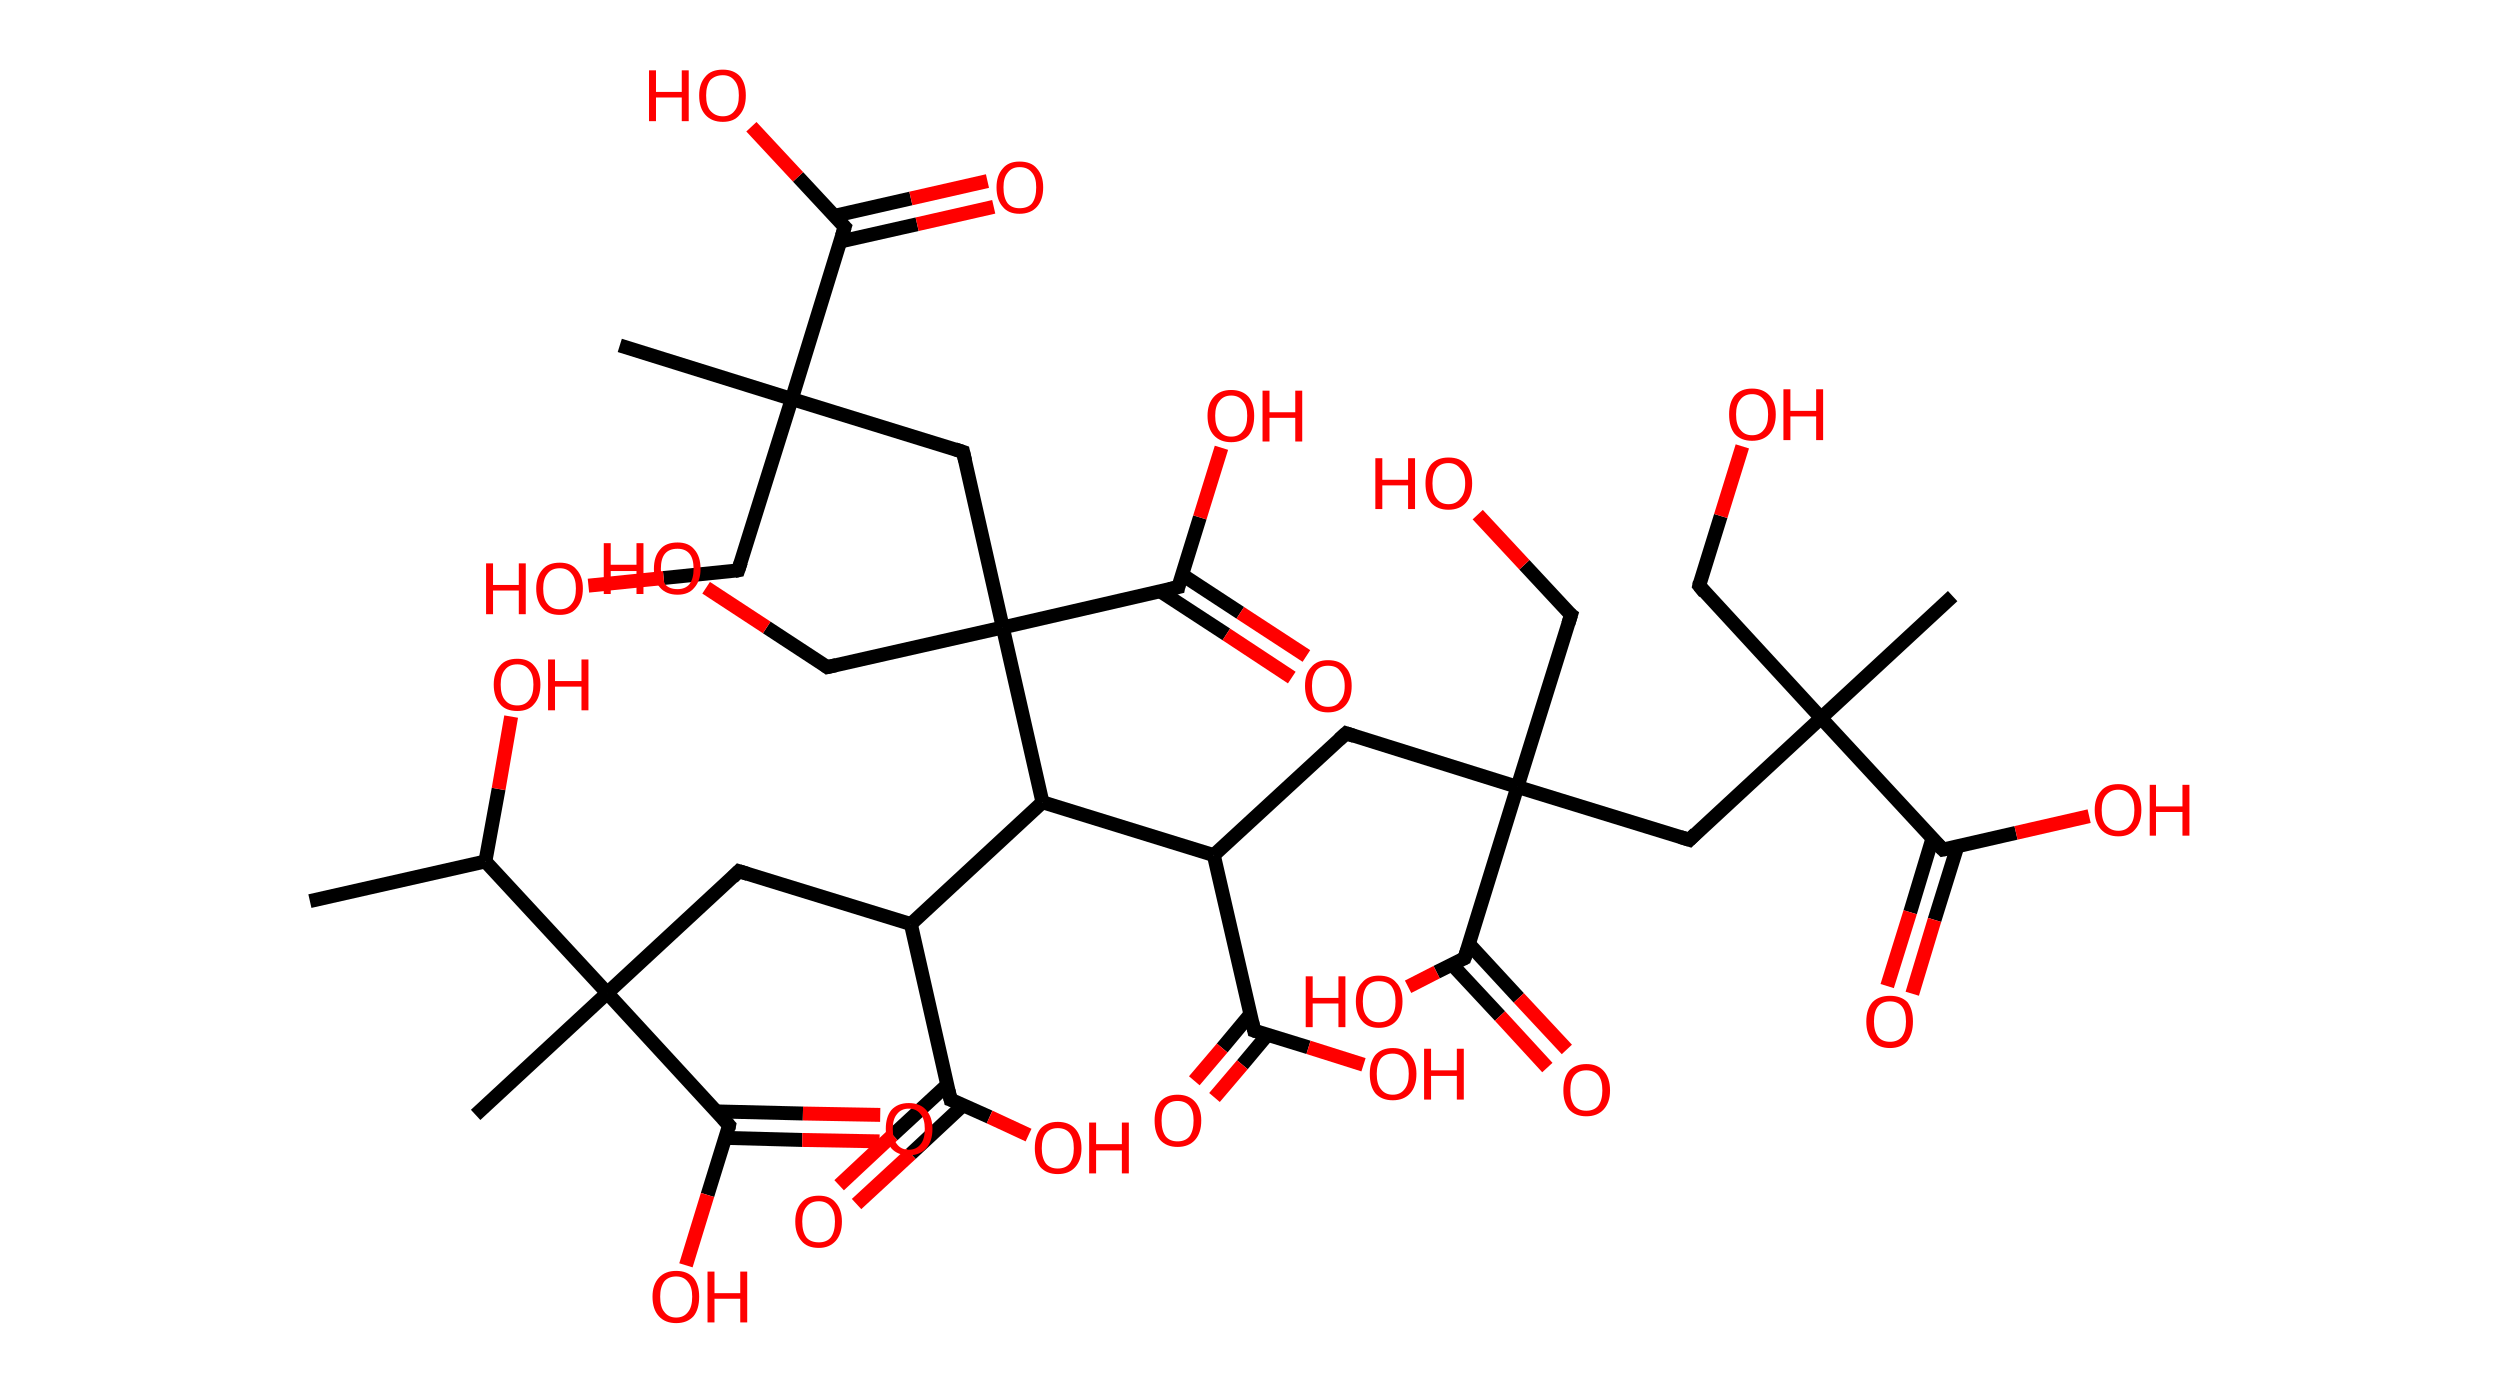 <?xml version='1.0' encoding='ASCII' standalone='yes'?>
<svg xmlns="http://www.w3.org/2000/svg" xmlns:rdkit="http://www.rdkit.org/xml" xmlns:xlink="http://www.w3.org/1999/xlink" version="1.1" baseProfile="full" xml:space="preserve" width="359px" height="200px" viewBox="0 0 359 200">
<!-- END OF HEADER -->
<rect style="opacity:1.0;fill:#FFFFFF;stroke:none" width="359.0" height="200.0" x="0.0" y="0.0"> </rect>
<path class="bond-0 atom-0 atom-1" d="M 44.5,129.4 L 69.7,123.7" style="fill:none;fill-rule:evenodd;stroke:#000000;stroke-width:2.0px;stroke-linecap:butt;stroke-linejoin:miter;stroke-opacity:1"/>
<path class="bond-1 atom-1 atom-2" d="M 69.7,123.7 L 71.6,113.3" style="fill:none;fill-rule:evenodd;stroke:#000000;stroke-width:2.0px;stroke-linecap:butt;stroke-linejoin:miter;stroke-opacity:1"/>
<path class="bond-1 atom-1 atom-2" d="M 71.6,113.3 L 73.4,102.9" style="fill:none;fill-rule:evenodd;stroke:#FF0000;stroke-width:2.0px;stroke-linecap:butt;stroke-linejoin:miter;stroke-opacity:1"/>
<path class="bond-2 atom-1 atom-3" d="M 69.7,123.7 L 87.2,142.6" style="fill:none;fill-rule:evenodd;stroke:#000000;stroke-width:2.0px;stroke-linecap:butt;stroke-linejoin:miter;stroke-opacity:1"/>
<path class="bond-3 atom-3 atom-4" d="M 87.2,142.6 L 68.3,160.1" style="fill:none;fill-rule:evenodd;stroke:#000000;stroke-width:2.0px;stroke-linecap:butt;stroke-linejoin:miter;stroke-opacity:1"/>
<path class="bond-4 atom-3 atom-5" d="M 87.2,142.6 L 106.1,125.1" style="fill:none;fill-rule:evenodd;stroke:#000000;stroke-width:2.0px;stroke-linecap:butt;stroke-linejoin:miter;stroke-opacity:1"/>
<path class="bond-5 atom-5 atom-6" d="M 106.1,125.1 L 130.8,132.7" style="fill:none;fill-rule:evenodd;stroke:#000000;stroke-width:2.0px;stroke-linecap:butt;stroke-linejoin:miter;stroke-opacity:1"/>
<path class="bond-6 atom-6 atom-7" d="M 130.8,132.7 L 136.5,157.9" style="fill:none;fill-rule:evenodd;stroke:#000000;stroke-width:2.0px;stroke-linecap:butt;stroke-linejoin:miter;stroke-opacity:1"/>
<path class="bond-7 atom-7 atom-8" d="M 136.0,155.8 L 128.2,163.0" style="fill:none;fill-rule:evenodd;stroke:#000000;stroke-width:2.0px;stroke-linecap:butt;stroke-linejoin:miter;stroke-opacity:1"/>
<path class="bond-7 atom-7 atom-8" d="M 128.2,163.0 L 120.5,170.2" style="fill:none;fill-rule:evenodd;stroke:#FF0000;stroke-width:2.0px;stroke-linecap:butt;stroke-linejoin:miter;stroke-opacity:1"/>
<path class="bond-7 atom-7 atom-8" d="M 138.3,158.7 L 130.8,165.7" style="fill:none;fill-rule:evenodd;stroke:#000000;stroke-width:2.0px;stroke-linecap:butt;stroke-linejoin:miter;stroke-opacity:1"/>
<path class="bond-7 atom-7 atom-8" d="M 130.8,165.7 L 123.0,172.9" style="fill:none;fill-rule:evenodd;stroke:#FF0000;stroke-width:2.0px;stroke-linecap:butt;stroke-linejoin:miter;stroke-opacity:1"/>
<path class="bond-8 atom-7 atom-9" d="M 136.5,157.9 L 142.1,160.4" style="fill:none;fill-rule:evenodd;stroke:#000000;stroke-width:2.0px;stroke-linecap:butt;stroke-linejoin:miter;stroke-opacity:1"/>
<path class="bond-8 atom-7 atom-9" d="M 142.1,160.4 L 147.7,163.0" style="fill:none;fill-rule:evenodd;stroke:#FF0000;stroke-width:2.0px;stroke-linecap:butt;stroke-linejoin:miter;stroke-opacity:1"/>
<path class="bond-9 atom-6 atom-10" d="M 130.8,132.7 L 149.7,115.2" style="fill:none;fill-rule:evenodd;stroke:#000000;stroke-width:2.0px;stroke-linecap:butt;stroke-linejoin:miter;stroke-opacity:1"/>
<path class="bond-10 atom-10 atom-11" d="M 149.7,115.2 L 174.3,122.8" style="fill:none;fill-rule:evenodd;stroke:#000000;stroke-width:2.0px;stroke-linecap:butt;stroke-linejoin:miter;stroke-opacity:1"/>
<path class="bond-11 atom-11 atom-12" d="M 174.3,122.8 L 193.3,105.3" style="fill:none;fill-rule:evenodd;stroke:#000000;stroke-width:2.0px;stroke-linecap:butt;stroke-linejoin:miter;stroke-opacity:1"/>
<path class="bond-12 atom-12 atom-13" d="M 193.3,105.3 L 217.9,113.0" style="fill:none;fill-rule:evenodd;stroke:#000000;stroke-width:2.0px;stroke-linecap:butt;stroke-linejoin:miter;stroke-opacity:1"/>
<path class="bond-13 atom-13 atom-14" d="M 217.9,113.0 L 225.6,88.3" style="fill:none;fill-rule:evenodd;stroke:#000000;stroke-width:2.0px;stroke-linecap:butt;stroke-linejoin:miter;stroke-opacity:1"/>
<path class="bond-14 atom-14 atom-15" d="M 225.6,88.3 L 218.9,81.1" style="fill:none;fill-rule:evenodd;stroke:#000000;stroke-width:2.0px;stroke-linecap:butt;stroke-linejoin:miter;stroke-opacity:1"/>
<path class="bond-14 atom-14 atom-15" d="M 218.9,81.1 L 212.2,73.9" style="fill:none;fill-rule:evenodd;stroke:#FF0000;stroke-width:2.0px;stroke-linecap:butt;stroke-linejoin:miter;stroke-opacity:1"/>
<path class="bond-15 atom-13 atom-16" d="M 217.9,113.0 L 242.6,120.6" style="fill:none;fill-rule:evenodd;stroke:#000000;stroke-width:2.0px;stroke-linecap:butt;stroke-linejoin:miter;stroke-opacity:1"/>
<path class="bond-16 atom-16 atom-17" d="M 242.6,120.6 L 261.5,103.1" style="fill:none;fill-rule:evenodd;stroke:#000000;stroke-width:2.0px;stroke-linecap:butt;stroke-linejoin:miter;stroke-opacity:1"/>
<path class="bond-17 atom-17 atom-18" d="M 261.5,103.1 L 280.4,85.6" style="fill:none;fill-rule:evenodd;stroke:#000000;stroke-width:2.0px;stroke-linecap:butt;stroke-linejoin:miter;stroke-opacity:1"/>
<path class="bond-18 atom-17 atom-19" d="M 261.5,103.1 L 244.0,84.1" style="fill:none;fill-rule:evenodd;stroke:#000000;stroke-width:2.0px;stroke-linecap:butt;stroke-linejoin:miter;stroke-opacity:1"/>
<path class="bond-19 atom-19 atom-20" d="M 244.0,84.1 L 247.1,74.1" style="fill:none;fill-rule:evenodd;stroke:#000000;stroke-width:2.0px;stroke-linecap:butt;stroke-linejoin:miter;stroke-opacity:1"/>
<path class="bond-19 atom-19 atom-20" d="M 247.1,74.1 L 250.2,64.1" style="fill:none;fill-rule:evenodd;stroke:#FF0000;stroke-width:2.0px;stroke-linecap:butt;stroke-linejoin:miter;stroke-opacity:1"/>
<path class="bond-20 atom-17 atom-21" d="M 261.5,103.1 L 279.0,122.0" style="fill:none;fill-rule:evenodd;stroke:#000000;stroke-width:2.0px;stroke-linecap:butt;stroke-linejoin:miter;stroke-opacity:1"/>
<path class="bond-21 atom-21 atom-22" d="M 277.5,120.4 L 274.3,131.0" style="fill:none;fill-rule:evenodd;stroke:#000000;stroke-width:2.0px;stroke-linecap:butt;stroke-linejoin:miter;stroke-opacity:1"/>
<path class="bond-21 atom-21 atom-22" d="M 274.3,131.0 L 271.0,141.6" style="fill:none;fill-rule:evenodd;stroke:#FF0000;stroke-width:2.0px;stroke-linecap:butt;stroke-linejoin:miter;stroke-opacity:1"/>
<path class="bond-21 atom-21 atom-22" d="M 281.1,121.5 L 277.8,132.1" style="fill:none;fill-rule:evenodd;stroke:#000000;stroke-width:2.0px;stroke-linecap:butt;stroke-linejoin:miter;stroke-opacity:1"/>
<path class="bond-21 atom-21 atom-22" d="M 277.8,132.1 L 274.6,142.7" style="fill:none;fill-rule:evenodd;stroke:#FF0000;stroke-width:2.0px;stroke-linecap:butt;stroke-linejoin:miter;stroke-opacity:1"/>
<path class="bond-22 atom-21 atom-23" d="M 279.0,122.0 L 289.5,119.6" style="fill:none;fill-rule:evenodd;stroke:#000000;stroke-width:2.0px;stroke-linecap:butt;stroke-linejoin:miter;stroke-opacity:1"/>
<path class="bond-22 atom-21 atom-23" d="M 289.5,119.6 L 300.0,117.2" style="fill:none;fill-rule:evenodd;stroke:#FF0000;stroke-width:2.0px;stroke-linecap:butt;stroke-linejoin:miter;stroke-opacity:1"/>
<path class="bond-23 atom-13 atom-24" d="M 217.9,113.0 L 210.3,137.6" style="fill:none;fill-rule:evenodd;stroke:#000000;stroke-width:2.0px;stroke-linecap:butt;stroke-linejoin:miter;stroke-opacity:1"/>
<path class="bond-24 atom-24 atom-25" d="M 208.5,138.5 L 215.4,145.9" style="fill:none;fill-rule:evenodd;stroke:#000000;stroke-width:2.0px;stroke-linecap:butt;stroke-linejoin:miter;stroke-opacity:1"/>
<path class="bond-24 atom-24 atom-25" d="M 215.4,145.9 L 222.2,153.3" style="fill:none;fill-rule:evenodd;stroke:#FF0000;stroke-width:2.0px;stroke-linecap:butt;stroke-linejoin:miter;stroke-opacity:1"/>
<path class="bond-24 atom-24 atom-25" d="M 210.9,135.5 L 218.1,143.3" style="fill:none;fill-rule:evenodd;stroke:#000000;stroke-width:2.0px;stroke-linecap:butt;stroke-linejoin:miter;stroke-opacity:1"/>
<path class="bond-24 atom-24 atom-25" d="M 218.1,143.3 L 225.0,150.7" style="fill:none;fill-rule:evenodd;stroke:#FF0000;stroke-width:2.0px;stroke-linecap:butt;stroke-linejoin:miter;stroke-opacity:1"/>
<path class="bond-25 atom-24 atom-26" d="M 210.3,137.6 L 206.3,139.6" style="fill:none;fill-rule:evenodd;stroke:#000000;stroke-width:2.0px;stroke-linecap:butt;stroke-linejoin:miter;stroke-opacity:1"/>
<path class="bond-25 atom-24 atom-26" d="M 206.3,139.6 L 202.2,141.7" style="fill:none;fill-rule:evenodd;stroke:#FF0000;stroke-width:2.0px;stroke-linecap:butt;stroke-linejoin:miter;stroke-opacity:1"/>
<path class="bond-26 atom-11 atom-27" d="M 174.3,122.8 L 180.1,148.0" style="fill:none;fill-rule:evenodd;stroke:#000000;stroke-width:2.0px;stroke-linecap:butt;stroke-linejoin:miter;stroke-opacity:1"/>
<path class="bond-27 atom-27 atom-28" d="M 179.5,145.7 L 175.5,150.5" style="fill:none;fill-rule:evenodd;stroke:#000000;stroke-width:2.0px;stroke-linecap:butt;stroke-linejoin:miter;stroke-opacity:1"/>
<path class="bond-27 atom-27 atom-28" d="M 175.5,150.5 L 171.5,155.2" style="fill:none;fill-rule:evenodd;stroke:#FF0000;stroke-width:2.0px;stroke-linecap:butt;stroke-linejoin:miter;stroke-opacity:1"/>
<path class="bond-27 atom-27 atom-28" d="M 182.0,148.6 L 178.4,152.9" style="fill:none;fill-rule:evenodd;stroke:#000000;stroke-width:2.0px;stroke-linecap:butt;stroke-linejoin:miter;stroke-opacity:1"/>
<path class="bond-27 atom-27 atom-28" d="M 178.4,152.9 L 174.4,157.6" style="fill:none;fill-rule:evenodd;stroke:#FF0000;stroke-width:2.0px;stroke-linecap:butt;stroke-linejoin:miter;stroke-opacity:1"/>
<path class="bond-28 atom-27 atom-29" d="M 180.1,148.0 L 187.9,150.4" style="fill:none;fill-rule:evenodd;stroke:#000000;stroke-width:2.0px;stroke-linecap:butt;stroke-linejoin:miter;stroke-opacity:1"/>
<path class="bond-28 atom-27 atom-29" d="M 187.9,150.4 L 195.8,152.9" style="fill:none;fill-rule:evenodd;stroke:#FF0000;stroke-width:2.0px;stroke-linecap:butt;stroke-linejoin:miter;stroke-opacity:1"/>
<path class="bond-29 atom-10 atom-30" d="M 149.7,115.2 L 144.0,90.1" style="fill:none;fill-rule:evenodd;stroke:#000000;stroke-width:2.0px;stroke-linecap:butt;stroke-linejoin:miter;stroke-opacity:1"/>
<path class="bond-30 atom-30 atom-31" d="M 144.0,90.1 L 118.8,95.8" style="fill:none;fill-rule:evenodd;stroke:#000000;stroke-width:2.0px;stroke-linecap:butt;stroke-linejoin:miter;stroke-opacity:1"/>
<path class="bond-31 atom-31 atom-32" d="M 118.8,95.8 L 110.1,90.1" style="fill:none;fill-rule:evenodd;stroke:#000000;stroke-width:2.0px;stroke-linecap:butt;stroke-linejoin:miter;stroke-opacity:1"/>
<path class="bond-31 atom-31 atom-32" d="M 110.1,90.1 L 101.4,84.4" style="fill:none;fill-rule:evenodd;stroke:#FF0000;stroke-width:2.0px;stroke-linecap:butt;stroke-linejoin:miter;stroke-opacity:1"/>
<path class="bond-32 atom-30 atom-33" d="M 144.0,90.1 L 138.3,64.9" style="fill:none;fill-rule:evenodd;stroke:#000000;stroke-width:2.0px;stroke-linecap:butt;stroke-linejoin:miter;stroke-opacity:1"/>
<path class="bond-33 atom-33 atom-34" d="M 138.3,64.9 L 113.7,57.3" style="fill:none;fill-rule:evenodd;stroke:#000000;stroke-width:2.0px;stroke-linecap:butt;stroke-linejoin:miter;stroke-opacity:1"/>
<path class="bond-34 atom-34 atom-35" d="M 113.7,57.3 L 89.0,49.6" style="fill:none;fill-rule:evenodd;stroke:#000000;stroke-width:2.0px;stroke-linecap:butt;stroke-linejoin:miter;stroke-opacity:1"/>
<path class="bond-35 atom-34 atom-36" d="M 113.7,57.3 L 106.0,81.9" style="fill:none;fill-rule:evenodd;stroke:#000000;stroke-width:2.0px;stroke-linecap:butt;stroke-linejoin:miter;stroke-opacity:1"/>
<path class="bond-36 atom-36 atom-37" d="M 106.0,81.9 L 95.3,83.0" style="fill:none;fill-rule:evenodd;stroke:#000000;stroke-width:2.0px;stroke-linecap:butt;stroke-linejoin:miter;stroke-opacity:1"/>
<path class="bond-36 atom-36 atom-37" d="M 95.3,83.0 L 84.5,84.1" style="fill:none;fill-rule:evenodd;stroke:#FF0000;stroke-width:2.0px;stroke-linecap:butt;stroke-linejoin:miter;stroke-opacity:1"/>
<path class="bond-37 atom-34 atom-38" d="M 113.7,57.3 L 121.3,32.6" style="fill:none;fill-rule:evenodd;stroke:#000000;stroke-width:2.0px;stroke-linecap:butt;stroke-linejoin:miter;stroke-opacity:1"/>
<path class="bond-38 atom-38 atom-39" d="M 120.6,34.7 L 131.7,32.2" style="fill:none;fill-rule:evenodd;stroke:#000000;stroke-width:2.0px;stroke-linecap:butt;stroke-linejoin:miter;stroke-opacity:1"/>
<path class="bond-38 atom-38 atom-39" d="M 131.7,32.2 L 142.7,29.7" style="fill:none;fill-rule:evenodd;stroke:#FF0000;stroke-width:2.0px;stroke-linecap:butt;stroke-linejoin:miter;stroke-opacity:1"/>
<path class="bond-38 atom-38 atom-39" d="M 119.8,31.0 L 130.8,28.5" style="fill:none;fill-rule:evenodd;stroke:#000000;stroke-width:2.0px;stroke-linecap:butt;stroke-linejoin:miter;stroke-opacity:1"/>
<path class="bond-38 atom-38 atom-39" d="M 130.8,28.5 L 141.8,26.0" style="fill:none;fill-rule:evenodd;stroke:#FF0000;stroke-width:2.0px;stroke-linecap:butt;stroke-linejoin:miter;stroke-opacity:1"/>
<path class="bond-39 atom-38 atom-40" d="M 121.3,32.6 L 114.6,25.4" style="fill:none;fill-rule:evenodd;stroke:#000000;stroke-width:2.0px;stroke-linecap:butt;stroke-linejoin:miter;stroke-opacity:1"/>
<path class="bond-39 atom-38 atom-40" d="M 114.6,25.4 L 107.9,18.2" style="fill:none;fill-rule:evenodd;stroke:#FF0000;stroke-width:2.0px;stroke-linecap:butt;stroke-linejoin:miter;stroke-opacity:1"/>
<path class="bond-40 atom-30 atom-41" d="M 144.0,90.1 L 169.2,84.3" style="fill:none;fill-rule:evenodd;stroke:#000000;stroke-width:2.0px;stroke-linecap:butt;stroke-linejoin:miter;stroke-opacity:1"/>
<path class="bond-41 atom-41 atom-42" d="M 166.6,84.9 L 176.1,91.1" style="fill:none;fill-rule:evenodd;stroke:#000000;stroke-width:2.0px;stroke-linecap:butt;stroke-linejoin:miter;stroke-opacity:1"/>
<path class="bond-41 atom-41 atom-42" d="M 176.1,91.1 L 185.5,97.3" style="fill:none;fill-rule:evenodd;stroke:#FF0000;stroke-width:2.0px;stroke-linecap:butt;stroke-linejoin:miter;stroke-opacity:1"/>
<path class="bond-41 atom-41 atom-42" d="M 169.7,82.5 L 178.1,88.0" style="fill:none;fill-rule:evenodd;stroke:#000000;stroke-width:2.0px;stroke-linecap:butt;stroke-linejoin:miter;stroke-opacity:1"/>
<path class="bond-41 atom-41 atom-42" d="M 178.1,88.0 L 187.6,94.2" style="fill:none;fill-rule:evenodd;stroke:#FF0000;stroke-width:2.0px;stroke-linecap:butt;stroke-linejoin:miter;stroke-opacity:1"/>
<path class="bond-42 atom-41 atom-43" d="M 169.2,84.3 L 172.3,74.3" style="fill:none;fill-rule:evenodd;stroke:#000000;stroke-width:2.0px;stroke-linecap:butt;stroke-linejoin:miter;stroke-opacity:1"/>
<path class="bond-42 atom-41 atom-43" d="M 172.3,74.3 L 175.4,64.3" style="fill:none;fill-rule:evenodd;stroke:#FF0000;stroke-width:2.0px;stroke-linecap:butt;stroke-linejoin:miter;stroke-opacity:1"/>
<path class="bond-43 atom-3 atom-44" d="M 87.2,142.6 L 104.7,161.6" style="fill:none;fill-rule:evenodd;stroke:#000000;stroke-width:2.0px;stroke-linecap:butt;stroke-linejoin:miter;stroke-opacity:1"/>
<path class="bond-44 atom-44 atom-45" d="M 104.1,163.4 L 115.2,163.7" style="fill:none;fill-rule:evenodd;stroke:#000000;stroke-width:2.0px;stroke-linecap:butt;stroke-linejoin:miter;stroke-opacity:1"/>
<path class="bond-44 atom-44 atom-45" d="M 115.2,163.7 L 126.3,163.9" style="fill:none;fill-rule:evenodd;stroke:#FF0000;stroke-width:2.0px;stroke-linecap:butt;stroke-linejoin:miter;stroke-opacity:1"/>
<path class="bond-44 atom-44 atom-45" d="M 103.0,159.6 L 115.3,159.9" style="fill:none;fill-rule:evenodd;stroke:#000000;stroke-width:2.0px;stroke-linecap:butt;stroke-linejoin:miter;stroke-opacity:1"/>
<path class="bond-44 atom-44 atom-45" d="M 115.3,159.9 L 126.4,160.1" style="fill:none;fill-rule:evenodd;stroke:#FF0000;stroke-width:2.0px;stroke-linecap:butt;stroke-linejoin:miter;stroke-opacity:1"/>
<path class="bond-45 atom-44 atom-46" d="M 104.7,161.6 L 101.6,171.6" style="fill:none;fill-rule:evenodd;stroke:#000000;stroke-width:2.0px;stroke-linecap:butt;stroke-linejoin:miter;stroke-opacity:1"/>
<path class="bond-45 atom-44 atom-46" d="M 101.6,171.6 L 98.5,181.7" style="fill:none;fill-rule:evenodd;stroke:#FF0000;stroke-width:2.0px;stroke-linecap:butt;stroke-linejoin:miter;stroke-opacity:1"/>
<path d="M 105.2,126.0 L 106.1,125.1 L 107.4,125.5" style="fill:none;stroke:#000000;stroke-width:2.0px;stroke-linecap:butt;stroke-linejoin:miter;stroke-opacity:1;"/>
<path d="M 136.2,156.6 L 136.5,157.9 L 136.8,158.0" style="fill:none;stroke:#000000;stroke-width:2.0px;stroke-linecap:butt;stroke-linejoin:miter;stroke-opacity:1;"/>
<path d="M 192.3,106.2 L 193.3,105.3 L 194.5,105.7" style="fill:none;stroke:#000000;stroke-width:2.0px;stroke-linecap:butt;stroke-linejoin:miter;stroke-opacity:1;"/>
<path d="M 225.2,89.6 L 225.6,88.3 L 225.2,88.0" style="fill:none;stroke:#000000;stroke-width:2.0px;stroke-linecap:butt;stroke-linejoin:miter;stroke-opacity:1;"/>
<path d="M 241.3,120.2 L 242.6,120.6 L 243.5,119.7" style="fill:none;stroke:#000000;stroke-width:2.0px;stroke-linecap:butt;stroke-linejoin:miter;stroke-opacity:1;"/>
<path d="M 244.8,85.1 L 244.0,84.1 L 244.1,83.6" style="fill:none;stroke:#000000;stroke-width:2.0px;stroke-linecap:butt;stroke-linejoin:miter;stroke-opacity:1;"/>
<path d="M 278.1,121.1 L 279.0,122.0 L 279.5,121.9" style="fill:none;stroke:#000000;stroke-width:2.0px;stroke-linecap:butt;stroke-linejoin:miter;stroke-opacity:1;"/>
<path d="M 210.7,136.4 L 210.3,137.6 L 210.1,137.7" style="fill:none;stroke:#000000;stroke-width:2.0px;stroke-linecap:butt;stroke-linejoin:miter;stroke-opacity:1;"/>
<path d="M 179.8,146.7 L 180.1,148.0 L 180.4,148.1" style="fill:none;stroke:#000000;stroke-width:2.0px;stroke-linecap:butt;stroke-linejoin:miter;stroke-opacity:1;"/>
<path d="M 120.1,95.5 L 118.8,95.8 L 118.4,95.5" style="fill:none;stroke:#000000;stroke-width:2.0px;stroke-linecap:butt;stroke-linejoin:miter;stroke-opacity:1;"/>
<path d="M 138.6,66.2 L 138.3,64.9 L 137.1,64.5" style="fill:none;stroke:#000000;stroke-width:2.0px;stroke-linecap:butt;stroke-linejoin:miter;stroke-opacity:1;"/>
<path d="M 106.4,80.7 L 106.0,81.9 L 105.5,82.0" style="fill:none;stroke:#000000;stroke-width:2.0px;stroke-linecap:butt;stroke-linejoin:miter;stroke-opacity:1;"/>
<path d="M 120.9,33.9 L 121.3,32.6 L 121.0,32.3" style="fill:none;stroke:#000000;stroke-width:2.0px;stroke-linecap:butt;stroke-linejoin:miter;stroke-opacity:1;"/>
<path d="M 167.9,84.6 L 169.2,84.3 L 169.3,83.8" style="fill:none;stroke:#000000;stroke-width:2.0px;stroke-linecap:butt;stroke-linejoin:miter;stroke-opacity:1;"/>
<path d="M 103.8,160.6 L 104.7,161.6 L 104.6,162.1" style="fill:none;stroke:#000000;stroke-width:2.0px;stroke-linecap:butt;stroke-linejoin:miter;stroke-opacity:1;"/>
<path class="atom-2" d="M 70.9 98.3 Q 70.9 96.6, 71.8 95.6 Q 72.6 94.6, 74.3 94.6 Q 75.9 94.6, 76.7 95.6 Q 77.6 96.6, 77.6 98.3 Q 77.6 100.1, 76.7 101.1 Q 75.9 102.1, 74.3 102.1 Q 72.6 102.1, 71.8 101.1 Q 70.9 100.1, 70.9 98.3 M 74.3 101.3 Q 75.4 101.3, 76.0 100.5 Q 76.6 99.8, 76.6 98.3 Q 76.6 96.9, 76.0 96.2 Q 75.4 95.4, 74.3 95.4 Q 73.1 95.4, 72.5 96.2 Q 71.9 96.9, 71.9 98.3 Q 71.9 99.8, 72.5 100.5 Q 73.1 101.3, 74.3 101.3 " fill="#FF0000"/>
<path class="atom-2" d="M 78.7 94.7 L 79.7 94.7 L 79.7 97.8 L 83.5 97.8 L 83.5 94.7 L 84.5 94.7 L 84.5 102.0 L 83.5 102.0 L 83.5 98.6 L 79.7 98.6 L 79.7 102.0 L 78.7 102.0 L 78.7 94.7 " fill="#FF0000"/>
<path class="atom-8" d="M 114.2 175.4 Q 114.2 173.7, 115.1 172.7 Q 115.9 171.7, 117.6 171.7 Q 119.2 171.7, 120.0 172.7 Q 120.9 173.7, 120.9 175.4 Q 120.9 177.2, 120.0 178.2 Q 119.1 179.2, 117.6 179.2 Q 115.9 179.2, 115.1 178.2 Q 114.2 177.2, 114.2 175.4 M 117.6 178.4 Q 118.7 178.4, 119.3 177.7 Q 119.9 176.9, 119.9 175.4 Q 119.9 174.0, 119.3 173.3 Q 118.7 172.5, 117.6 172.5 Q 116.4 172.5, 115.8 173.3 Q 115.2 174.0, 115.2 175.4 Q 115.2 176.9, 115.8 177.7 Q 116.4 178.4, 117.6 178.4 " fill="#FF0000"/>
<path class="atom-9" d="M 148.6 164.9 Q 148.6 163.1, 149.4 162.1 Q 150.3 161.1, 151.9 161.1 Q 153.5 161.1, 154.4 162.1 Q 155.3 163.1, 155.3 164.9 Q 155.3 166.6, 154.4 167.6 Q 153.5 168.6, 151.9 168.6 Q 150.3 168.6, 149.4 167.6 Q 148.6 166.6, 148.6 164.9 M 151.9 167.8 Q 153.0 167.8, 153.6 167.1 Q 154.2 166.3, 154.2 164.9 Q 154.2 163.4, 153.6 162.7 Q 153.0 162.0, 151.9 162.0 Q 150.8 162.0, 150.2 162.7 Q 149.6 163.4, 149.6 164.9 Q 149.6 166.3, 150.2 167.1 Q 150.8 167.8, 151.9 167.8 " fill="#FF0000"/>
<path class="atom-9" d="M 156.4 161.2 L 157.4 161.2 L 157.4 164.3 L 161.1 164.3 L 161.1 161.2 L 162.1 161.2 L 162.1 168.5 L 161.1 168.5 L 161.1 165.2 L 157.4 165.2 L 157.4 168.5 L 156.4 168.5 L 156.4 161.2 " fill="#FF0000"/>
<path class="atom-15" d="M 197.5 65.8 L 198.5 65.8 L 198.5 68.9 L 202.2 68.9 L 202.2 65.8 L 203.2 65.8 L 203.2 73.1 L 202.2 73.1 L 202.2 69.7 L 198.5 69.7 L 198.5 73.1 L 197.5 73.1 L 197.5 65.8 " fill="#FF0000"/>
<path class="atom-15" d="M 204.7 69.4 Q 204.7 67.7, 205.5 66.7 Q 206.4 65.7, 208.0 65.7 Q 209.7 65.7, 210.5 66.7 Q 211.4 67.7, 211.4 69.4 Q 211.4 71.2, 210.5 72.2 Q 209.6 73.2, 208.0 73.2 Q 206.4 73.2, 205.5 72.2 Q 204.7 71.2, 204.7 69.4 M 208.0 72.4 Q 209.1 72.4, 209.7 71.6 Q 210.4 70.9, 210.4 69.4 Q 210.4 68.0, 209.7 67.3 Q 209.1 66.5, 208.0 66.5 Q 206.9 66.5, 206.3 67.2 Q 205.7 68.0, 205.7 69.4 Q 205.7 70.9, 206.3 71.6 Q 206.9 72.4, 208.0 72.4 " fill="#FF0000"/>
<path class="atom-20" d="M 248.3 59.5 Q 248.3 57.8, 249.1 56.8 Q 250.0 55.8, 251.6 55.8 Q 253.2 55.8, 254.1 56.8 Q 255.0 57.8, 255.0 59.5 Q 255.0 61.3, 254.1 62.3 Q 253.2 63.3, 251.6 63.3 Q 250.0 63.3, 249.1 62.3 Q 248.3 61.3, 248.3 59.5 M 251.6 62.5 Q 252.7 62.5, 253.3 61.7 Q 253.9 61.0, 253.9 59.5 Q 253.9 58.1, 253.3 57.4 Q 252.7 56.6, 251.6 56.6 Q 250.5 56.6, 249.9 57.4 Q 249.3 58.1, 249.3 59.5 Q 249.3 61.0, 249.9 61.7 Q 250.5 62.5, 251.6 62.5 " fill="#FF0000"/>
<path class="atom-20" d="M 256.1 55.9 L 257.1 55.9 L 257.1 59.0 L 260.8 59.0 L 260.8 55.9 L 261.8 55.9 L 261.8 63.2 L 260.8 63.2 L 260.8 59.8 L 257.1 59.8 L 257.1 63.2 L 256.1 63.2 L 256.1 55.9 " fill="#FF0000"/>
<path class="atom-22" d="M 268.0 146.7 Q 268.0 144.9, 268.9 143.9 Q 269.8 143.0, 271.4 143.0 Q 273.0 143.0, 273.9 143.9 Q 274.7 144.9, 274.7 146.7 Q 274.7 148.4, 273.9 149.5 Q 273.0 150.5, 271.4 150.5 Q 269.8 150.5, 268.9 149.5 Q 268.0 148.5, 268.0 146.7 M 271.4 149.6 Q 272.5 149.6, 273.1 148.9 Q 273.7 148.1, 273.7 146.7 Q 273.7 145.2, 273.1 144.5 Q 272.5 143.8, 271.4 143.8 Q 270.3 143.8, 269.7 144.5 Q 269.1 145.2, 269.1 146.7 Q 269.1 148.1, 269.7 148.9 Q 270.3 149.6, 271.4 149.6 " fill="#FF0000"/>
<path class="atom-23" d="M 300.8 116.3 Q 300.8 114.6, 301.7 113.6 Q 302.5 112.6, 304.2 112.6 Q 305.8 112.6, 306.7 113.6 Q 307.5 114.6, 307.5 116.3 Q 307.5 118.1, 306.6 119.1 Q 305.8 120.1, 304.2 120.1 Q 302.6 120.1, 301.7 119.1 Q 300.8 118.1, 300.8 116.3 M 304.2 119.3 Q 305.3 119.3, 305.9 118.5 Q 306.5 117.8, 306.5 116.3 Q 306.5 114.9, 305.9 114.2 Q 305.3 113.4, 304.2 113.4 Q 303.1 113.4, 302.4 114.2 Q 301.8 114.9, 301.8 116.3 Q 301.8 117.8, 302.4 118.5 Q 303.1 119.3, 304.2 119.3 " fill="#FF0000"/>
<path class="atom-23" d="M 308.7 112.7 L 309.6 112.7 L 309.6 115.8 L 313.4 115.8 L 313.4 112.7 L 314.4 112.7 L 314.4 120.0 L 313.4 120.0 L 313.4 116.6 L 309.6 116.6 L 309.6 120.0 L 308.7 120.0 L 308.7 112.7 " fill="#FF0000"/>
<path class="atom-25" d="M 224.5 156.6 Q 224.5 154.8, 225.3 153.8 Q 226.2 152.8, 227.8 152.8 Q 229.4 152.8, 230.3 153.8 Q 231.2 154.8, 231.2 156.6 Q 231.2 158.3, 230.3 159.3 Q 229.4 160.3, 227.8 160.3 Q 226.2 160.3, 225.3 159.3 Q 224.5 158.3, 224.5 156.6 M 227.8 159.5 Q 228.9 159.5, 229.5 158.8 Q 230.1 158.0, 230.1 156.6 Q 230.1 155.1, 229.5 154.4 Q 228.9 153.7, 227.8 153.7 Q 226.7 153.7, 226.1 154.4 Q 225.5 155.1, 225.5 156.6 Q 225.5 158.0, 226.1 158.8 Q 226.7 159.5, 227.8 159.5 " fill="#FF0000"/>
<path class="atom-26" d="M 187.5 140.2 L 188.5 140.2 L 188.5 143.3 L 192.2 143.3 L 192.2 140.2 L 193.2 140.2 L 193.2 147.5 L 192.2 147.5 L 192.2 144.1 L 188.5 144.1 L 188.5 147.5 L 187.5 147.5 L 187.5 140.2 " fill="#FF0000"/>
<path class="atom-26" d="M 194.7 143.8 Q 194.7 142.0, 195.6 141.1 Q 196.4 140.1, 198.0 140.1 Q 199.7 140.1, 200.5 141.1 Q 201.4 142.0, 201.4 143.8 Q 201.4 145.6, 200.5 146.6 Q 199.6 147.6, 198.0 147.6 Q 196.4 147.6, 195.6 146.6 Q 194.7 145.6, 194.7 143.8 M 198.0 146.8 Q 199.2 146.8, 199.8 146.0 Q 200.4 145.3, 200.4 143.8 Q 200.4 142.4, 199.8 141.6 Q 199.2 140.9, 198.0 140.9 Q 196.9 140.9, 196.3 141.6 Q 195.7 142.4, 195.7 143.8 Q 195.7 145.3, 196.3 146.0 Q 196.9 146.8, 198.0 146.8 " fill="#FF0000"/>
<path class="atom-28" d="M 165.8 160.9 Q 165.8 159.2, 166.6 158.2 Q 167.5 157.2, 169.1 157.2 Q 170.7 157.2, 171.6 158.2 Q 172.5 159.2, 172.5 160.9 Q 172.5 162.7, 171.6 163.7 Q 170.7 164.7, 169.1 164.7 Q 167.5 164.7, 166.6 163.7 Q 165.8 162.7, 165.8 160.9 M 169.1 163.9 Q 170.2 163.9, 170.8 163.2 Q 171.4 162.4, 171.4 160.9 Q 171.4 159.5, 170.8 158.8 Q 170.2 158.1, 169.1 158.1 Q 168.0 158.1, 167.4 158.8 Q 166.8 159.5, 166.8 160.9 Q 166.8 162.4, 167.4 163.2 Q 168.0 163.9, 169.1 163.9 " fill="#FF0000"/>
<path class="atom-29" d="M 196.7 154.2 Q 196.7 152.5, 197.5 151.5 Q 198.4 150.5, 200.0 150.5 Q 201.6 150.5, 202.5 151.5 Q 203.4 152.5, 203.4 154.2 Q 203.4 156.0, 202.5 157.0 Q 201.6 158.0, 200.0 158.0 Q 198.4 158.0, 197.5 157.0 Q 196.7 156.0, 196.7 154.2 M 200.0 157.2 Q 201.1 157.2, 201.7 156.4 Q 202.3 155.7, 202.3 154.2 Q 202.3 152.8, 201.7 152.1 Q 201.1 151.3, 200.0 151.3 Q 198.9 151.3, 198.3 152.0 Q 197.7 152.8, 197.7 154.2 Q 197.7 155.7, 198.3 156.4 Q 198.9 157.2, 200.0 157.2 " fill="#FF0000"/>
<path class="atom-29" d="M 204.5 150.6 L 205.5 150.6 L 205.5 153.7 L 209.2 153.7 L 209.2 150.6 L 210.2 150.6 L 210.2 157.9 L 209.2 157.9 L 209.2 154.5 L 205.5 154.5 L 205.5 157.9 L 204.5 157.9 L 204.5 150.6 " fill="#FF0000"/>
<path class="atom-32" d="M 86.7 78.0 L 87.7 78.0 L 87.7 81.1 L 91.4 81.1 L 91.4 78.0 L 92.4 78.0 L 92.4 85.3 L 91.4 85.3 L 91.4 82.0 L 87.7 82.0 L 87.7 85.3 L 86.7 85.3 L 86.7 78.0 " fill="#FF0000"/>
<path class="atom-32" d="M 93.9 81.7 Q 93.9 79.9, 94.8 78.9 Q 95.6 77.9, 97.3 77.9 Q 98.9 77.9, 99.7 78.9 Q 100.6 79.9, 100.6 81.7 Q 100.6 83.4, 99.7 84.4 Q 98.9 85.4, 97.3 85.4 Q 95.7 85.4, 94.8 84.4 Q 93.9 83.4, 93.9 81.7 M 97.3 84.6 Q 98.4 84.6, 99.0 83.9 Q 99.6 83.1, 99.6 81.7 Q 99.6 80.2, 99.0 79.5 Q 98.4 78.8, 97.3 78.8 Q 96.1 78.8, 95.5 79.5 Q 94.9 80.2, 94.9 81.7 Q 94.9 83.1, 95.5 83.9 Q 96.1 84.6, 97.3 84.6 " fill="#FF0000"/>
<path class="atom-37" d="M 69.8 80.9 L 70.8 80.9 L 70.8 84.0 L 74.5 84.0 L 74.5 80.9 L 75.5 80.9 L 75.5 88.2 L 74.5 88.2 L 74.5 84.8 L 70.8 84.8 L 70.8 88.2 L 69.8 88.2 L 69.8 80.9 " fill="#FF0000"/>
<path class="atom-37" d="M 77.0 84.5 Q 77.0 82.8, 77.9 81.8 Q 78.7 80.8, 80.4 80.8 Q 82.0 80.8, 82.8 81.8 Q 83.7 82.8, 83.7 84.5 Q 83.7 86.3, 82.8 87.3 Q 82.0 88.3, 80.4 88.3 Q 78.7 88.3, 77.9 87.3 Q 77.0 86.3, 77.0 84.5 M 80.4 87.5 Q 81.5 87.5, 82.1 86.7 Q 82.7 86.0, 82.7 84.5 Q 82.7 83.1, 82.1 82.4 Q 81.5 81.6, 80.4 81.6 Q 79.2 81.6, 78.6 82.4 Q 78.0 83.1, 78.0 84.5 Q 78.0 86.0, 78.6 86.7 Q 79.2 87.5, 80.4 87.5 " fill="#FF0000"/>
<path class="atom-39" d="M 143.1 26.9 Q 143.1 25.2, 144.0 24.2 Q 144.8 23.2, 146.4 23.2 Q 148.1 23.2, 148.9 24.2 Q 149.8 25.2, 149.8 26.9 Q 149.8 28.7, 148.9 29.7 Q 148.0 30.7, 146.4 30.7 Q 144.8 30.7, 144.0 29.7 Q 143.1 28.7, 143.1 26.9 M 146.4 29.9 Q 147.6 29.9, 148.2 29.2 Q 148.8 28.4, 148.8 26.9 Q 148.8 25.5, 148.2 24.8 Q 147.6 24.0, 146.4 24.0 Q 145.3 24.0, 144.7 24.8 Q 144.1 25.5, 144.1 26.9 Q 144.1 28.4, 144.7 29.2 Q 145.3 29.9, 146.4 29.9 " fill="#FF0000"/>
<path class="atom-40" d="M 93.2 10.1 L 94.2 10.1 L 94.2 13.2 L 97.9 13.2 L 97.9 10.1 L 98.9 10.1 L 98.9 17.4 L 97.9 17.4 L 97.9 14.0 L 94.2 14.0 L 94.2 17.4 L 93.2 17.4 L 93.2 10.1 " fill="#FF0000"/>
<path class="atom-40" d="M 100.4 13.7 Q 100.4 12.0, 101.3 11.0 Q 102.1 10.0, 103.8 10.0 Q 105.4 10.0, 106.3 11.0 Q 107.1 12.0, 107.1 13.7 Q 107.1 15.5, 106.2 16.5 Q 105.4 17.5, 103.8 17.5 Q 102.2 17.5, 101.3 16.5 Q 100.4 15.5, 100.4 13.7 M 103.8 16.7 Q 104.9 16.7, 105.5 15.9 Q 106.1 15.2, 106.1 13.7 Q 106.1 12.3, 105.5 11.6 Q 104.9 10.8, 103.8 10.8 Q 102.7 10.8, 102.0 11.5 Q 101.4 12.3, 101.4 13.7 Q 101.4 15.2, 102.0 15.9 Q 102.7 16.7, 103.8 16.7 " fill="#FF0000"/>
<path class="atom-42" d="M 187.4 98.5 Q 187.4 96.7, 188.3 95.8 Q 189.1 94.8, 190.7 94.8 Q 192.4 94.8, 193.2 95.8 Q 194.1 96.7, 194.1 98.5 Q 194.1 100.3, 193.2 101.3 Q 192.3 102.3, 190.7 102.3 Q 189.1 102.3, 188.3 101.3 Q 187.4 100.3, 187.4 98.5 M 190.7 101.5 Q 191.9 101.5, 192.4 100.7 Q 193.1 100.0, 193.1 98.5 Q 193.1 97.1, 192.4 96.3 Q 191.9 95.6, 190.7 95.6 Q 189.6 95.6, 189.0 96.3 Q 188.4 97.1, 188.4 98.5 Q 188.4 100.0, 189.0 100.7 Q 189.6 101.5, 190.7 101.5 " fill="#FF0000"/>
<path class="atom-43" d="M 173.4 59.7 Q 173.4 58.0, 174.3 57.0 Q 175.2 56.0, 176.8 56.0 Q 178.4 56.0, 179.3 57.0 Q 180.1 58.0, 180.1 59.7 Q 180.1 61.5, 179.3 62.5 Q 178.4 63.5, 176.8 63.5 Q 175.2 63.5, 174.3 62.5 Q 173.4 61.5, 173.4 59.7 M 176.8 62.7 Q 177.9 62.7, 178.5 61.9 Q 179.1 61.2, 179.1 59.7 Q 179.1 58.3, 178.5 57.6 Q 177.9 56.8, 176.8 56.8 Q 175.7 56.8, 175.1 57.6 Q 174.5 58.3, 174.5 59.7 Q 174.5 61.2, 175.1 61.9 Q 175.7 62.7, 176.8 62.7 " fill="#FF0000"/>
<path class="atom-43" d="M 181.3 56.1 L 182.3 56.1 L 182.3 59.2 L 186.0 59.2 L 186.0 56.1 L 187.0 56.1 L 187.0 63.4 L 186.0 63.4 L 186.0 60.0 L 182.3 60.0 L 182.3 63.4 L 181.3 63.4 L 181.3 56.1 " fill="#FF0000"/>
<path class="atom-45" d="M 127.2 162.1 Q 127.2 160.4, 128.0 159.4 Q 128.9 158.4, 130.5 158.4 Q 132.1 158.4, 133.0 159.4 Q 133.9 160.4, 133.9 162.1 Q 133.9 163.9, 133.0 164.9 Q 132.1 165.9, 130.5 165.9 Q 128.9 165.9, 128.0 164.9 Q 127.2 163.9, 127.2 162.1 M 130.5 165.1 Q 131.6 165.1, 132.2 164.3 Q 132.8 163.6, 132.8 162.1 Q 132.8 160.7, 132.2 160.0 Q 131.6 159.2, 130.5 159.2 Q 129.4 159.2, 128.8 160.0 Q 128.2 160.7, 128.2 162.1 Q 128.2 163.6, 128.8 164.3 Q 129.4 165.1, 130.5 165.1 " fill="#FF0000"/>
<path class="atom-46" d="M 93.7 186.2 Q 93.7 184.5, 94.6 183.5 Q 95.5 182.5, 97.1 182.5 Q 98.7 182.5, 99.6 183.5 Q 100.4 184.5, 100.4 186.2 Q 100.4 188.0, 99.6 189.0 Q 98.7 190.0, 97.1 190.0 Q 95.5 190.0, 94.6 189.0 Q 93.7 188.0, 93.7 186.2 M 97.1 189.2 Q 98.2 189.2, 98.8 188.4 Q 99.4 187.7, 99.4 186.2 Q 99.4 184.8, 98.8 184.1 Q 98.2 183.3, 97.1 183.3 Q 96.0 183.3, 95.4 184.0 Q 94.8 184.8, 94.8 186.2 Q 94.8 187.7, 95.4 188.4 Q 96.0 189.2, 97.1 189.2 " fill="#FF0000"/>
<path class="atom-46" d="M 101.6 182.6 L 102.6 182.6 L 102.6 185.7 L 106.3 185.7 L 106.3 182.6 L 107.3 182.6 L 107.3 189.9 L 106.3 189.9 L 106.3 186.5 L 102.6 186.5 L 102.6 189.9 L 101.6 189.9 L 101.6 182.6 " fill="#FF0000"/>
</svg>
